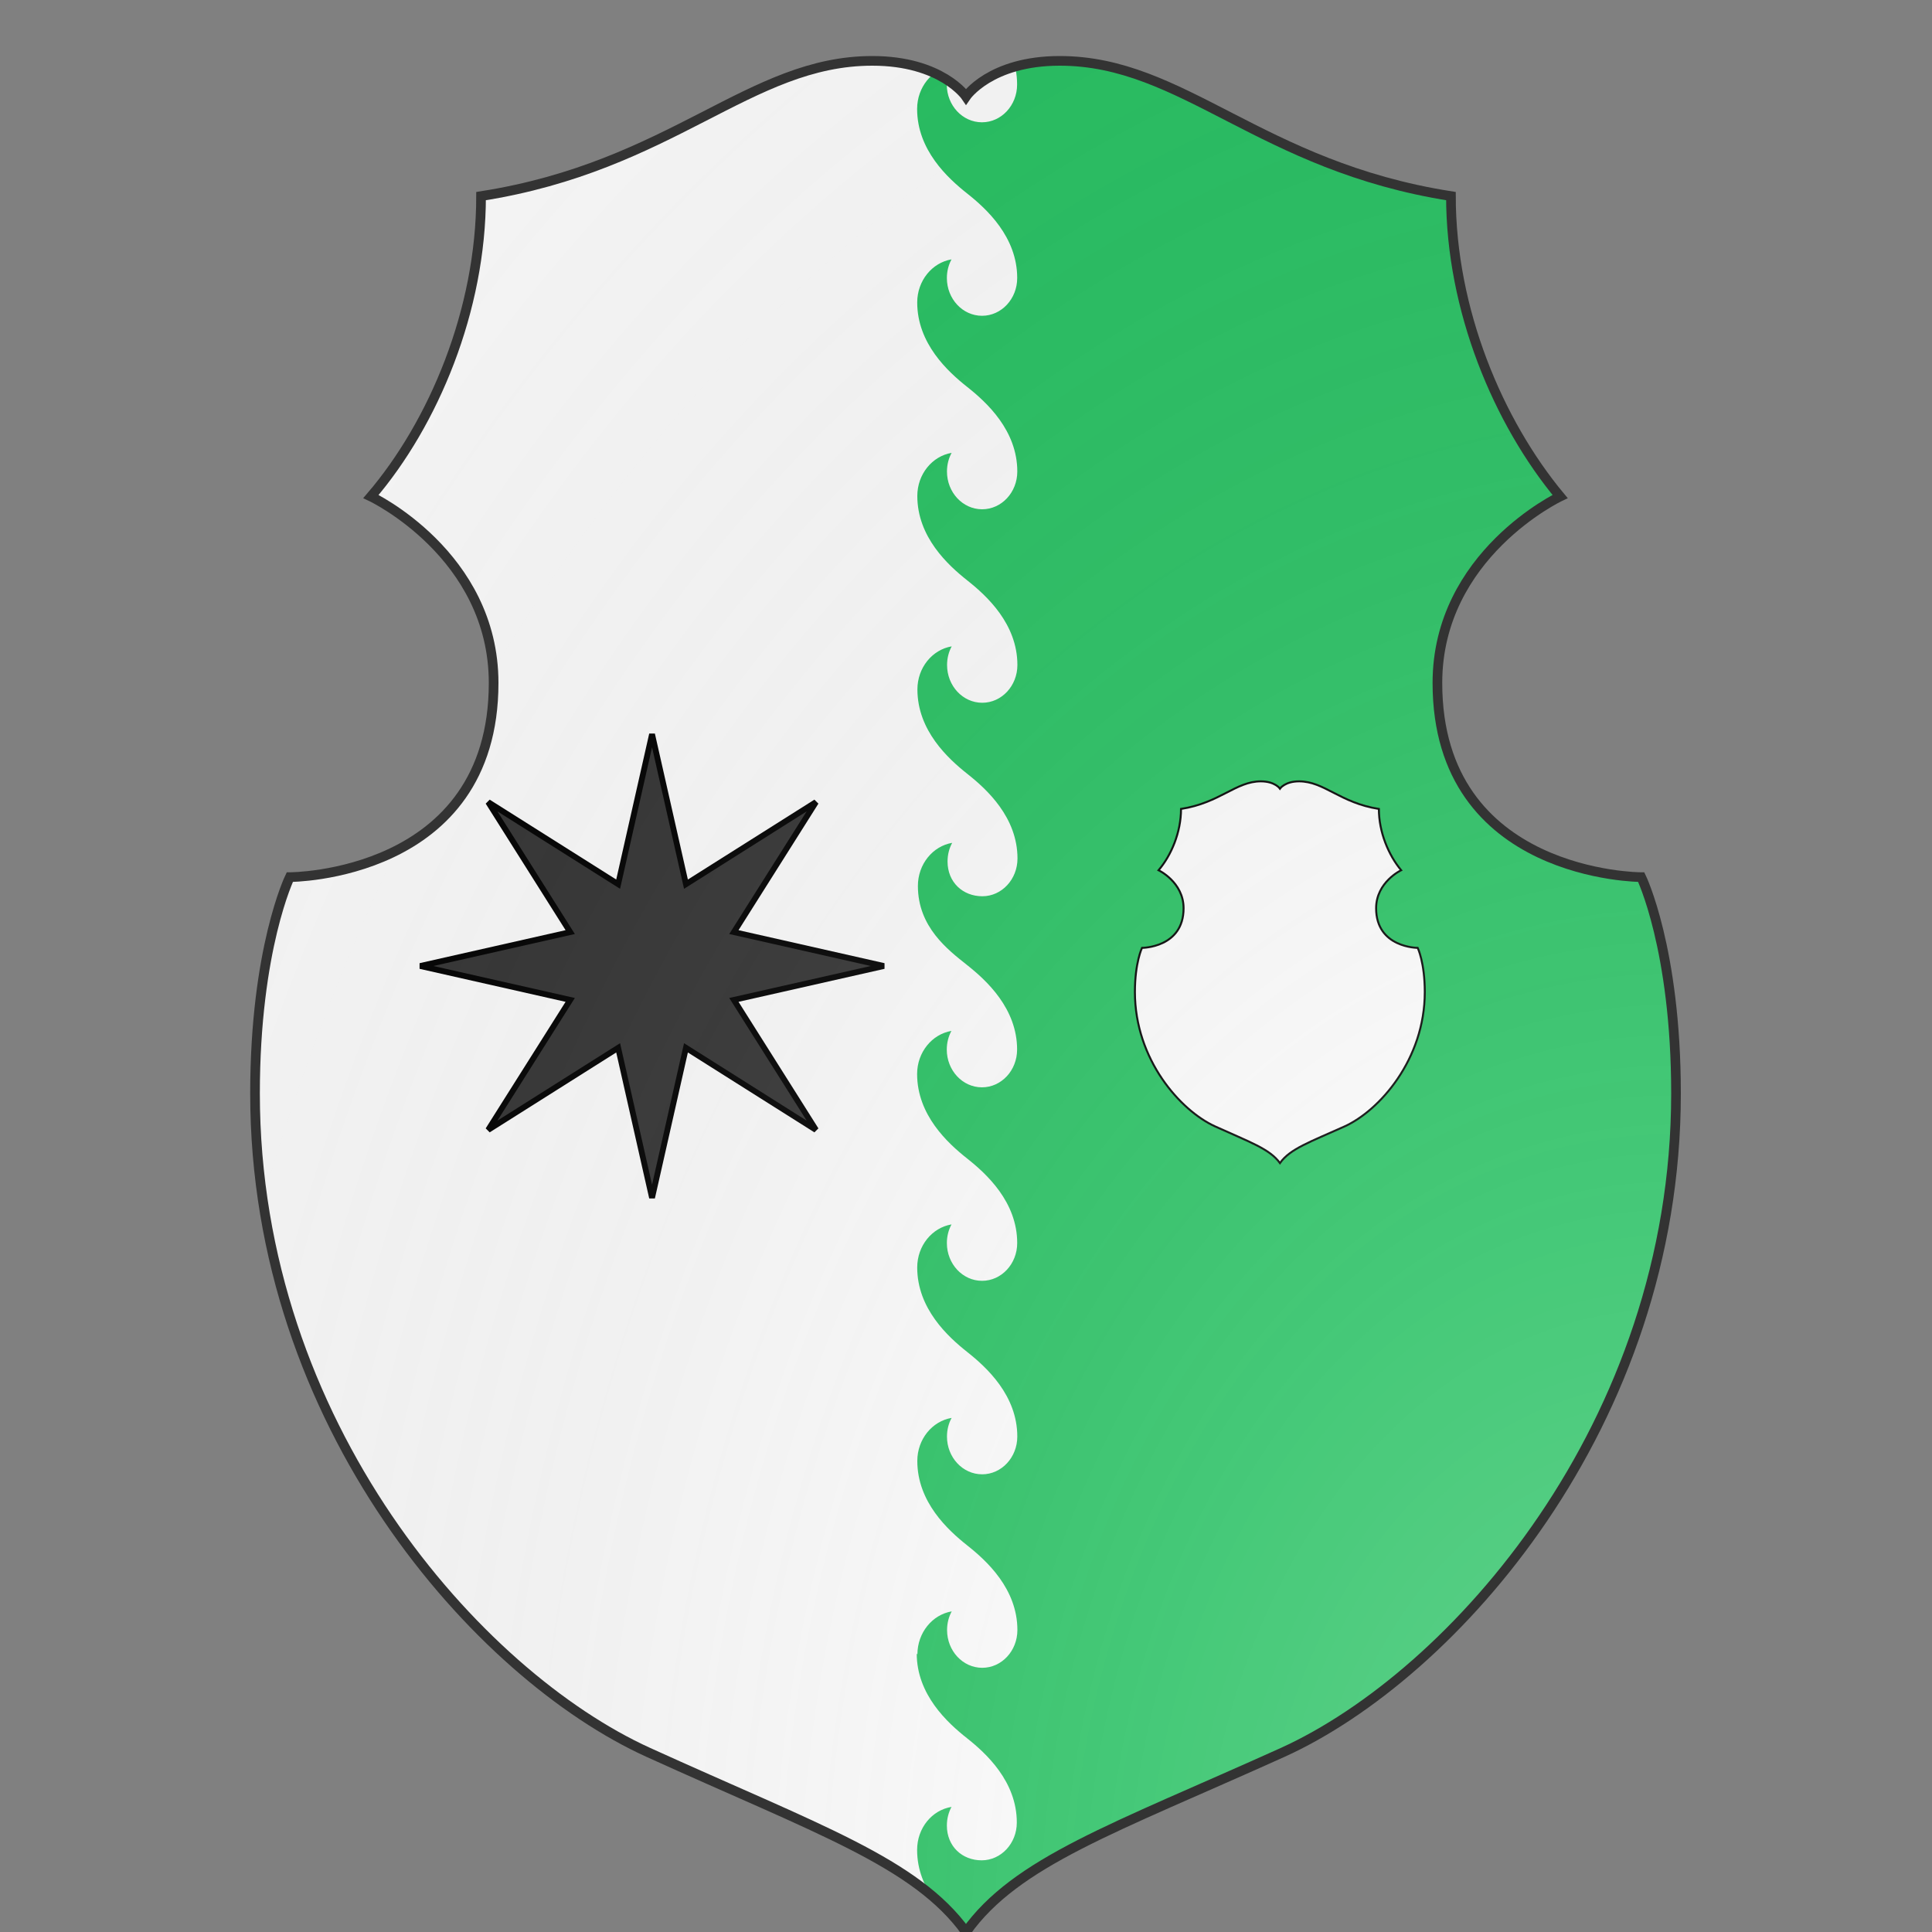 <svg id="coa377641867" width="500" height="500" viewBox="0 0 200 200" xmlns="http://www.w3.org/2000/svg" xmlns:x="http://www.w3.org/1999/xlink"><rect x="0" y="0" width="200" height="200" fill="#808080" stroke="none"/><defs><clipPath id="polish_coa377641867"><path d="m 90.3,6.3 c -12.7,0 -20.7,10.9 -40.5,14 0,11.8 -4.9,23.5 -11.4,31.1 0,0 12.7,6 12.7,19.3 C 51.1,90.8 30,90.8 30,90.8 c 0,0 -3.6,7.4 -3.6,22.4 0,34.3 23.1,60.2 40.7,68.2 17.6,8 27.7,11.4 32.9,18.6 5.2,-7.3 15.3,-10.7 32.8,-18.6 17.6,-8 40.7,-33.9 40.7,-68.2 0,-15 -3.6,-22.4 -3.6,-22.4 0,0 -21.1,0 -21.1,-20.1 0,-13.3 12.7,-19.3 12.7,-19.3 C 155.1,43.7 150.2,32.1 150.2,20.3 130.4,17.2 122.5,6.3 109.7,6.3 102.5,6.3 100,10 100,10 c 0,0 -2.5,-3.7 -9.7,-3.7 z"/></clipPath><clipPath id="divisionClip_coa377641867"><path d="m 28.83,94.9 c -4.25,0 -7.16,3.17 -8.75,5.18 -1.59,2.01 -4.5,5.18 -8.75,5.18 -2.16,0 -3.91,-1.63 -3.91,-3.64 0,-2.01 1.44,-3.6 3.6,-3.6 0.7,0 1.36,0.17 1.93,0.48 -0.33,-2.03 -2.19,-3.56 -4.45,-3.56 -4.24,0 -6.91,3.13 -8.5,5.13 V 115 h 200 v -14.89 c -1.59,2.01 -4.5,5.18 -8.75,5.18 -2.16,0 -3.91,-1.63 -3.91,-3.64 0,-2.01 1.75,-3.64 3.91,-3.64 0.7,0 1.36,0.17 1.93,0.48 -0.34,-2.01 -2.2,-3.55 -4.46,-3.55 -4.25,0 -7.16,3.17 -8.75,5.18 -1.59,2.01 -4.5,5.18 -8.75,5.18 -2.16,0 -3.91,-1.63 -3.91,-3.64 0,-2.01 1.75,-3.64 3.91,-3.64 0.7,0 1.36,0.17 1.93,0.48 -0.34,-2.01 -2.21,-3.55 -4.46,-3.55 -4.25,0 -7.16,3.17 -8.75,5.18 -1.59,2.01 -4.5,5.18 -8.75,5.18 -2.16,0 -3.91,-1.63 -3.91,-3.64 0,-2.01 1.75,-3.64 3.91,-3.64 0.7,0 1.36,0.17 1.93,0.48 -0.34,-2.01 -2.21,-3.55 -4.46,-3.55 -4.25,0 -7.16,3.17 -8.75,5.18 -1.59,2.01 -4.5,5.18 -8.75,5.18 -2.16,0 -3.91,-1.63 -3.91,-3.64 0,-2.01 1.75,-3.64 3.91,-3.64 0.7,0 1.36,0.17 1.93,0.48 -0.34,-2.01 -2.2,-3.55 -4.46,-3.55 -4.25,0 -7.16,3.17 -8.75,5.18 -1.59,2.01 -4.5,5.18 -8.75,5.18 -2.16,0 -3.91,-1.63 -3.91,-3.64 0,-2.01 1.44,-3.6 3.6,-3.6 0.7,0 1.36,0.17 1.93,0.48 -0.34,-2.01 -2.21,-3.55 -4.46,-3.55 -4.25,0 -6.6,3.09 -8.19,5.09 -1.59,2.01 -4.5,5.18 -8.75,5.18 -2.16,0 -3.91,-1.63 -3.91,-3.64 0,-2.01 1.75,-3.64 3.91,-3.64 0.7,0 1.36,0.17 1.93,0.48 -0.34,-2.01 -2.21,-3.55 -4.46,-3.55 -4.25,0 -7.16,3.17 -8.75,5.18 -1.59,2.01 -4.5,5.18 -8.75,5.18 -2.16,0 -3.91,-1.63 -3.91,-3.64 0,-2.01 1.75,-3.64 3.91,-3.64 0.7,0 1.36,0.17 1.93,0.48 -0.34,-2.01 -2.2,-3.55 -4.46,-3.55 -4.25,0 -7.16,3.17 -8.75,5.18 -1.59,2.01 -4.5,5.18 -8.75,5.18 -2.16,0 -3.91,-1.63 -3.91,-3.64 0,-2.01 1.75,-3.64 3.91,-3.64 0.7,0 1.36,0.17 1.93,0.48 -0.34,-2.01 -2.2,-3.55 -4.46,-3.55 -4.25,0 -7.16,3.17 -8.75,5.18 -1.59,2.01 -4.5,5.18 -8.75,5.18 -2.16,0 -3.91,-1.63 -3.91,-3.64 0,-2.01 1.75,-3.64 3.91,-3.64 0.7,0 1.36,0.17 1.93,0.48 -0.34,-2.01 -2.21,-3.55 -4.46,-3.55 z" transform="rotate(-90 100 100)"/><rect x="115" y="0" width="85" height="200" shape-rendering="crispedges"/></clipPath><g id="mullet8_coa377641867"><polygon points="100 60 105.85 85.88 128.28 71.72 114.12 94.15 140 100 114.12 105.85 128.28 128.28 105.85 114.12 100 140 94.15 114.12 71.72 128.28 85.88 105.85 60 100 85.88 94.15 71.72 71.72 94.15 85.88"/></g><g id="inescutcheon_coa377641867"><path transform="translate(66 66) scale(.34)" d="m 90.3,6.3 c -12.7,0 -20.7,10.9 -40.5,14 0,11.8 -4.9,23.5 -11.4,31.1 0,0 12.7,6 12.7,19.3 C 51.1,90.8 30,90.8 30,90.8 c 0,0 -3.6,7.4 -3.6,22.4 0,34.3 23.1,60.2 40.7,68.2 17.6,8 27.7,11.4 32.9,18.6 5.2,-7.3 15.3,-10.7 32.8,-18.6 17.6,-8 40.7,-33.9 40.7,-68.2 0,-15 -3.6,-22.4 -3.6,-22.4 0,0 -21.1,0 -21.1,-20.1 0,-13.3 12.7,-19.3 12.7,-19.3 C 155.1,43.7 150.2,32.1 150.2,20.3 130.4,17.2 122.5,6.3 109.7,6.3 102.5,6.3 100,10 100,10 c 0,0 -2.5,-3.7 -9.7,-3.7 z"/></g><radialGradient id="backlight" cx="100%" cy="100%" r="150%"><stop stop-color="#fff" stop-opacity=".3" offset="0"/><stop stop-color="#fff" stop-opacity=".15" offset=".25"/><stop stop-color="#000" stop-opacity="0" offset="1"/></radialGradient></defs><g clip-path="url(#polish_coa377641867)"><rect x="0" y="0" width="200" height="200" fill="#fafafa"/><g clip-path="url(#divisionClip_coa377641867)"><rect x="0" y="0" width="200" height="200" fill="#26c061"/></g><g fill="#333333" stroke="#000"><use x:href="#mullet8_coa377641867" transform="translate(7.5 40) scale(0.6)"/></g><g fill="#fafafa" stroke="#000"><use x:href="#inescutcheon_coa377641867" transform="translate(72.5 40) scale(0.6)"/></g></g><path d="m 90.3,6.3 c -12.7,0 -20.7,10.9 -40.5,14 0,11.8 -4.9,23.5 -11.4,31.1 0,0 12.7,6 12.7,19.3 C 51.1,90.8 30,90.8 30,90.8 c 0,0 -3.6,7.4 -3.6,22.4 0,34.3 23.1,60.2 40.7,68.2 17.6,8 27.7,11.4 32.9,18.6 5.2,-7.3 15.3,-10.7 32.8,-18.6 17.6,-8 40.7,-33.9 40.7,-68.2 0,-15 -3.6,-22.4 -3.6,-22.4 0,0 -21.1,0 -21.1,-20.1 0,-13.3 12.7,-19.3 12.7,-19.3 C 155.1,43.7 150.2,32.1 150.2,20.3 130.4,17.2 122.5,6.3 109.7,6.3 102.5,6.3 100,10 100,10 c 0,0 -2.5,-3.7 -9.7,-3.7 z" fill="url(#backlight)" stroke="#333"/></svg>